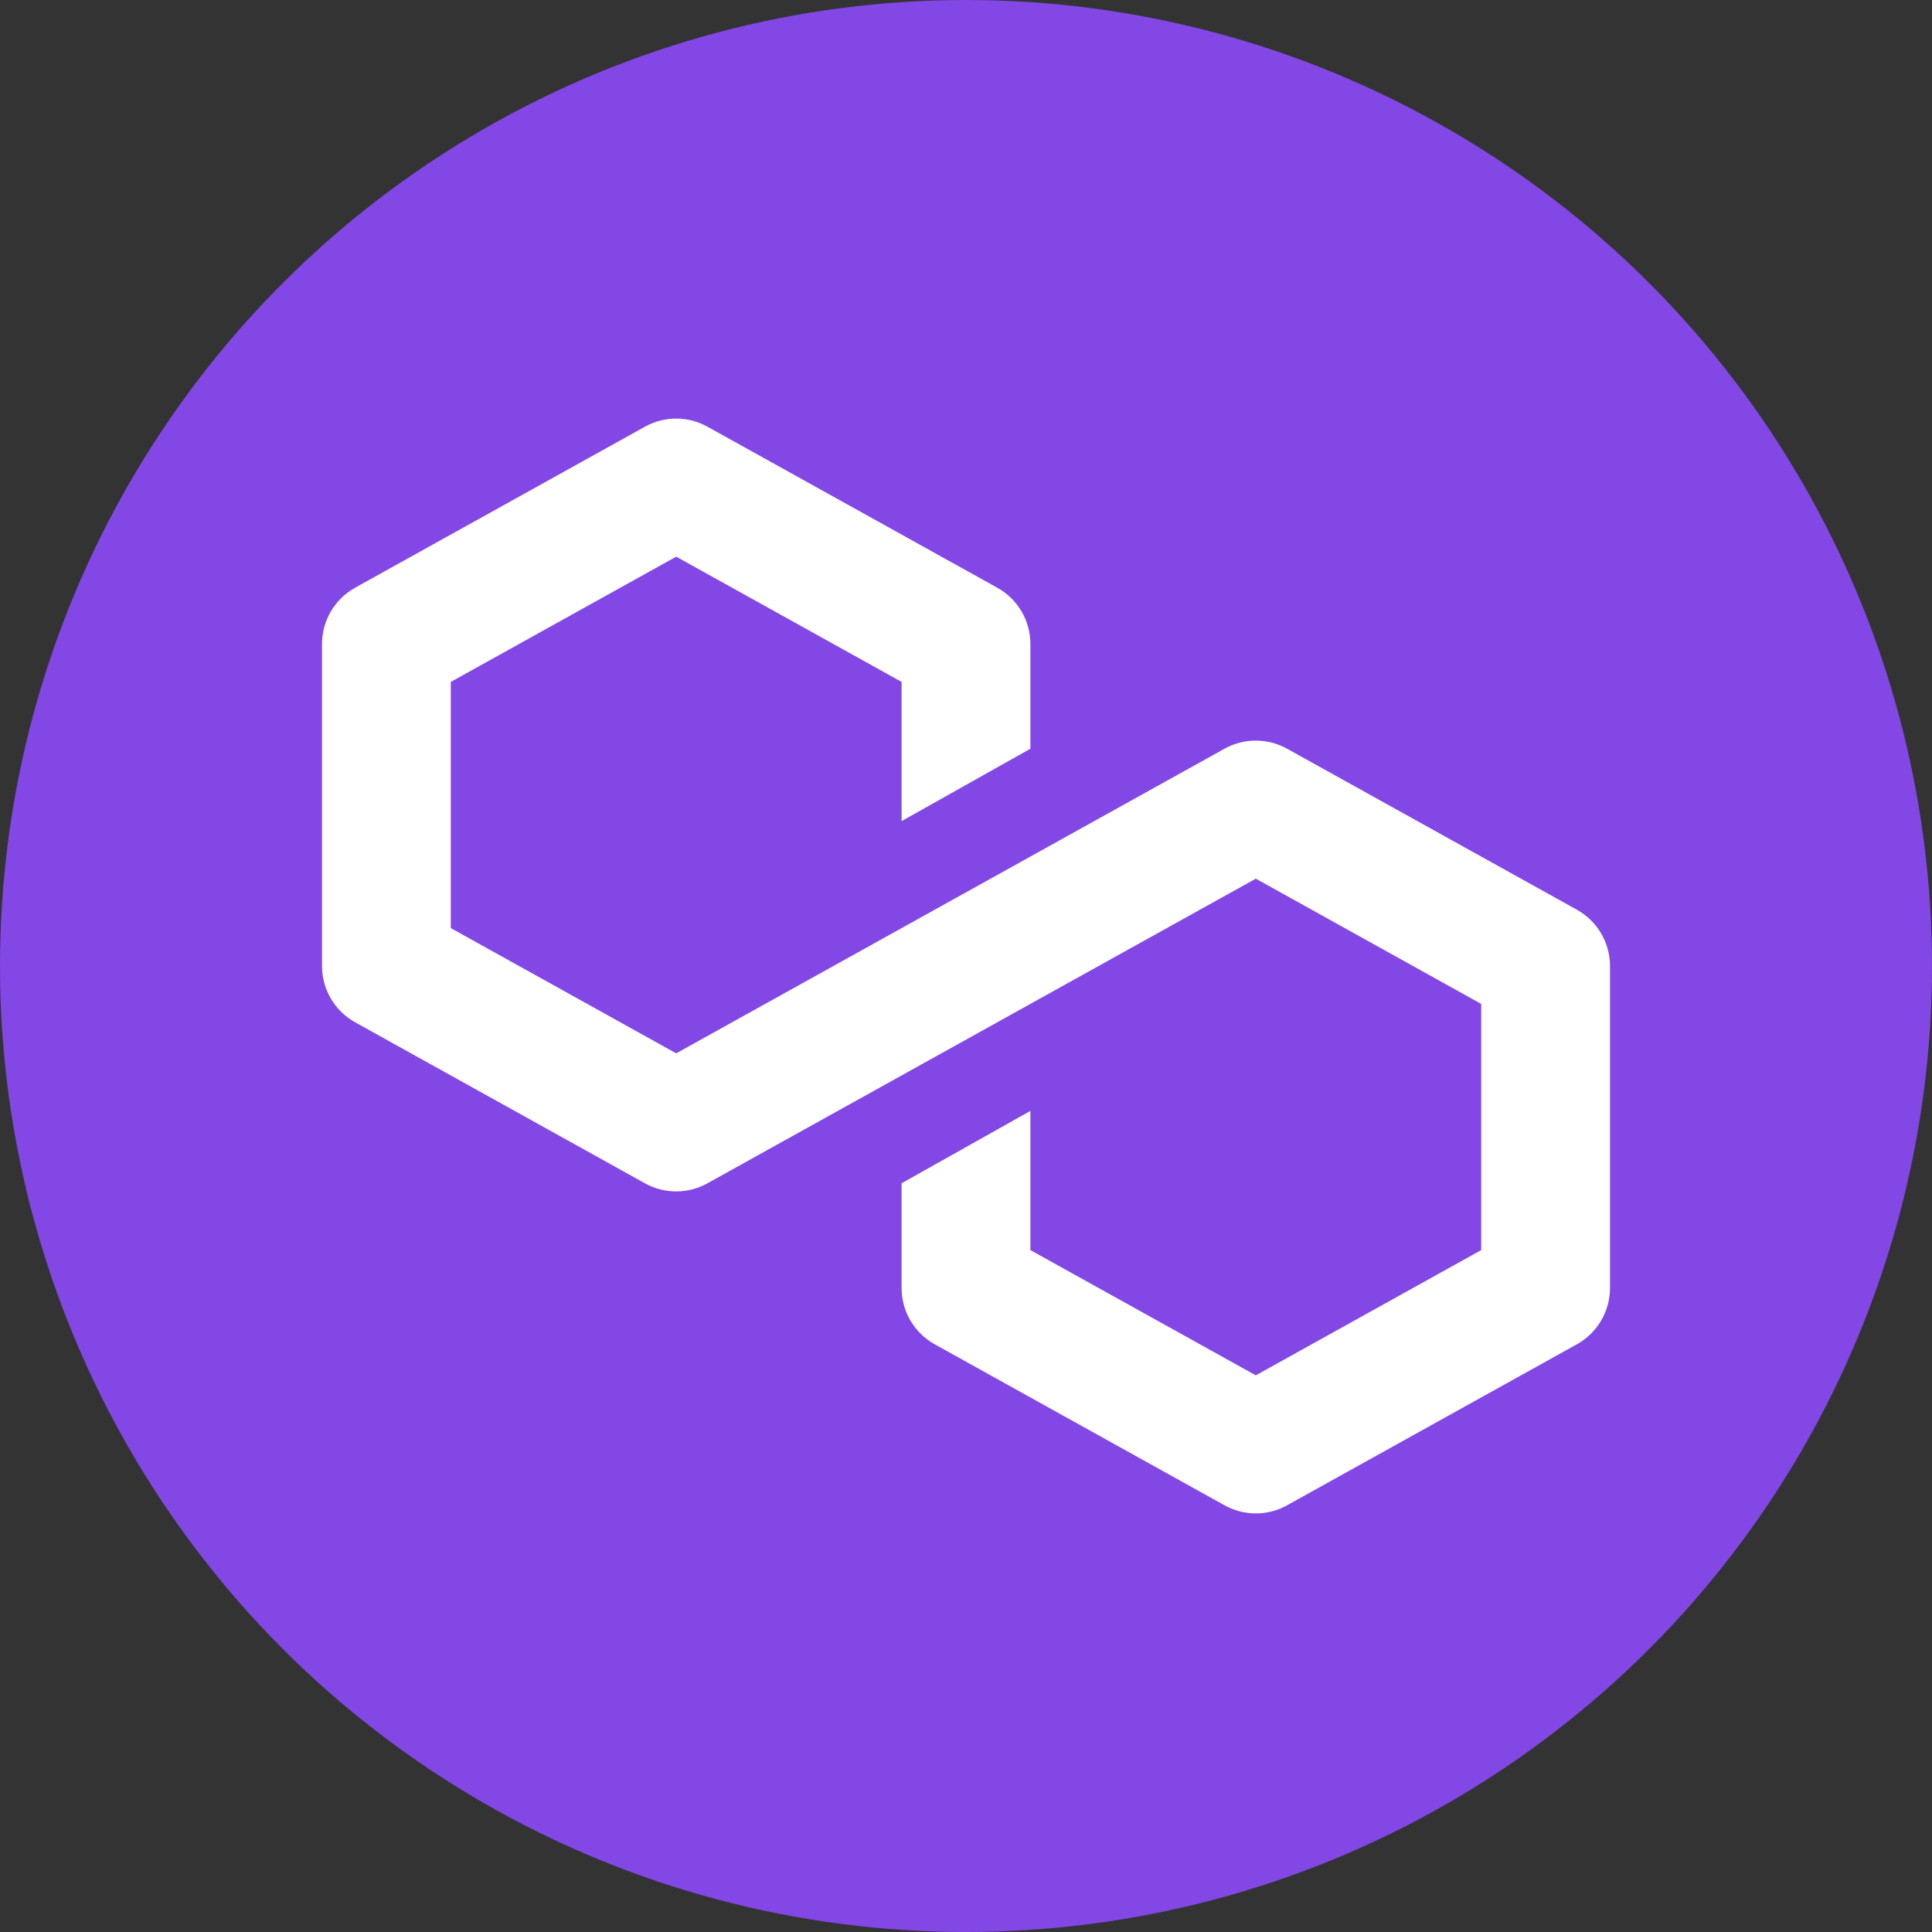 <?xml version="1.0" encoding="UTF-8"?>
<svg width="24px" height="24px" viewBox="0 0 24 24" version="1.1" xmlns="http://www.w3.org/2000/svg" xmlns:xlink="http://www.w3.org/1999/xlink">
    <rect x="0" y="0" width="24" height="24" fill="#333333" stroke="none"/>
    <g stroke="none" stroke-width="1" fill="none" fill-rule="evenodd">
        <g transform="translate(-223, -266)">
            <g transform="translate(18, 132)">
                <g transform="translate(20, 41)">
                    <g transform="translate(156, 82)">
                        <g transform="translate(29, 11)">
                            <g>
                                <circle fill="#8247E5" fill-rule="nonzero" cx="12" cy="12" r="12"></circle>
                                <path d="M8.011,5.301 C8.253,5.166 8.547,5.166 8.789,5.301 L12.389,7.301 C12.642,7.442 12.8,7.709 12.8,8 L12.8,9.301 L11.2,10.2 L11.2,8.471 L8.4,6.915 L5.6,8.471 L5.6,11.529 L8.4,13.085 L15.211,9.301 C15.453,9.166 15.747,9.166 15.989,9.301 L19.589,11.301 C19.842,11.442 20,11.709 20,12 L20,16 C20,16.291 19.842,16.558 19.589,16.699 L15.989,18.699 C15.747,18.834 15.453,18.834 15.211,18.699 L11.611,16.699 C11.358,16.558 11.2,16.291 11.2,16 L11.2,14.699 L12.8,13.8 L12.8,15.529 L15.6,17.085 L18.4,15.529 L18.4,12.471 L15.6,10.915 L8.789,14.699 C8.547,14.834 8.253,14.834 8.011,14.699 L4.411,12.699 C4.158,12.558 4,12.291 4,12 L4,8 C4,7.709 4.158,7.442 4.411,7.301 L8.011,5.301 Z" fill="#FFFFFF"></path>
                            </g>
                        </g>
                    </g>
                </g>
            </g>
        </g>
    </g>
</svg>
